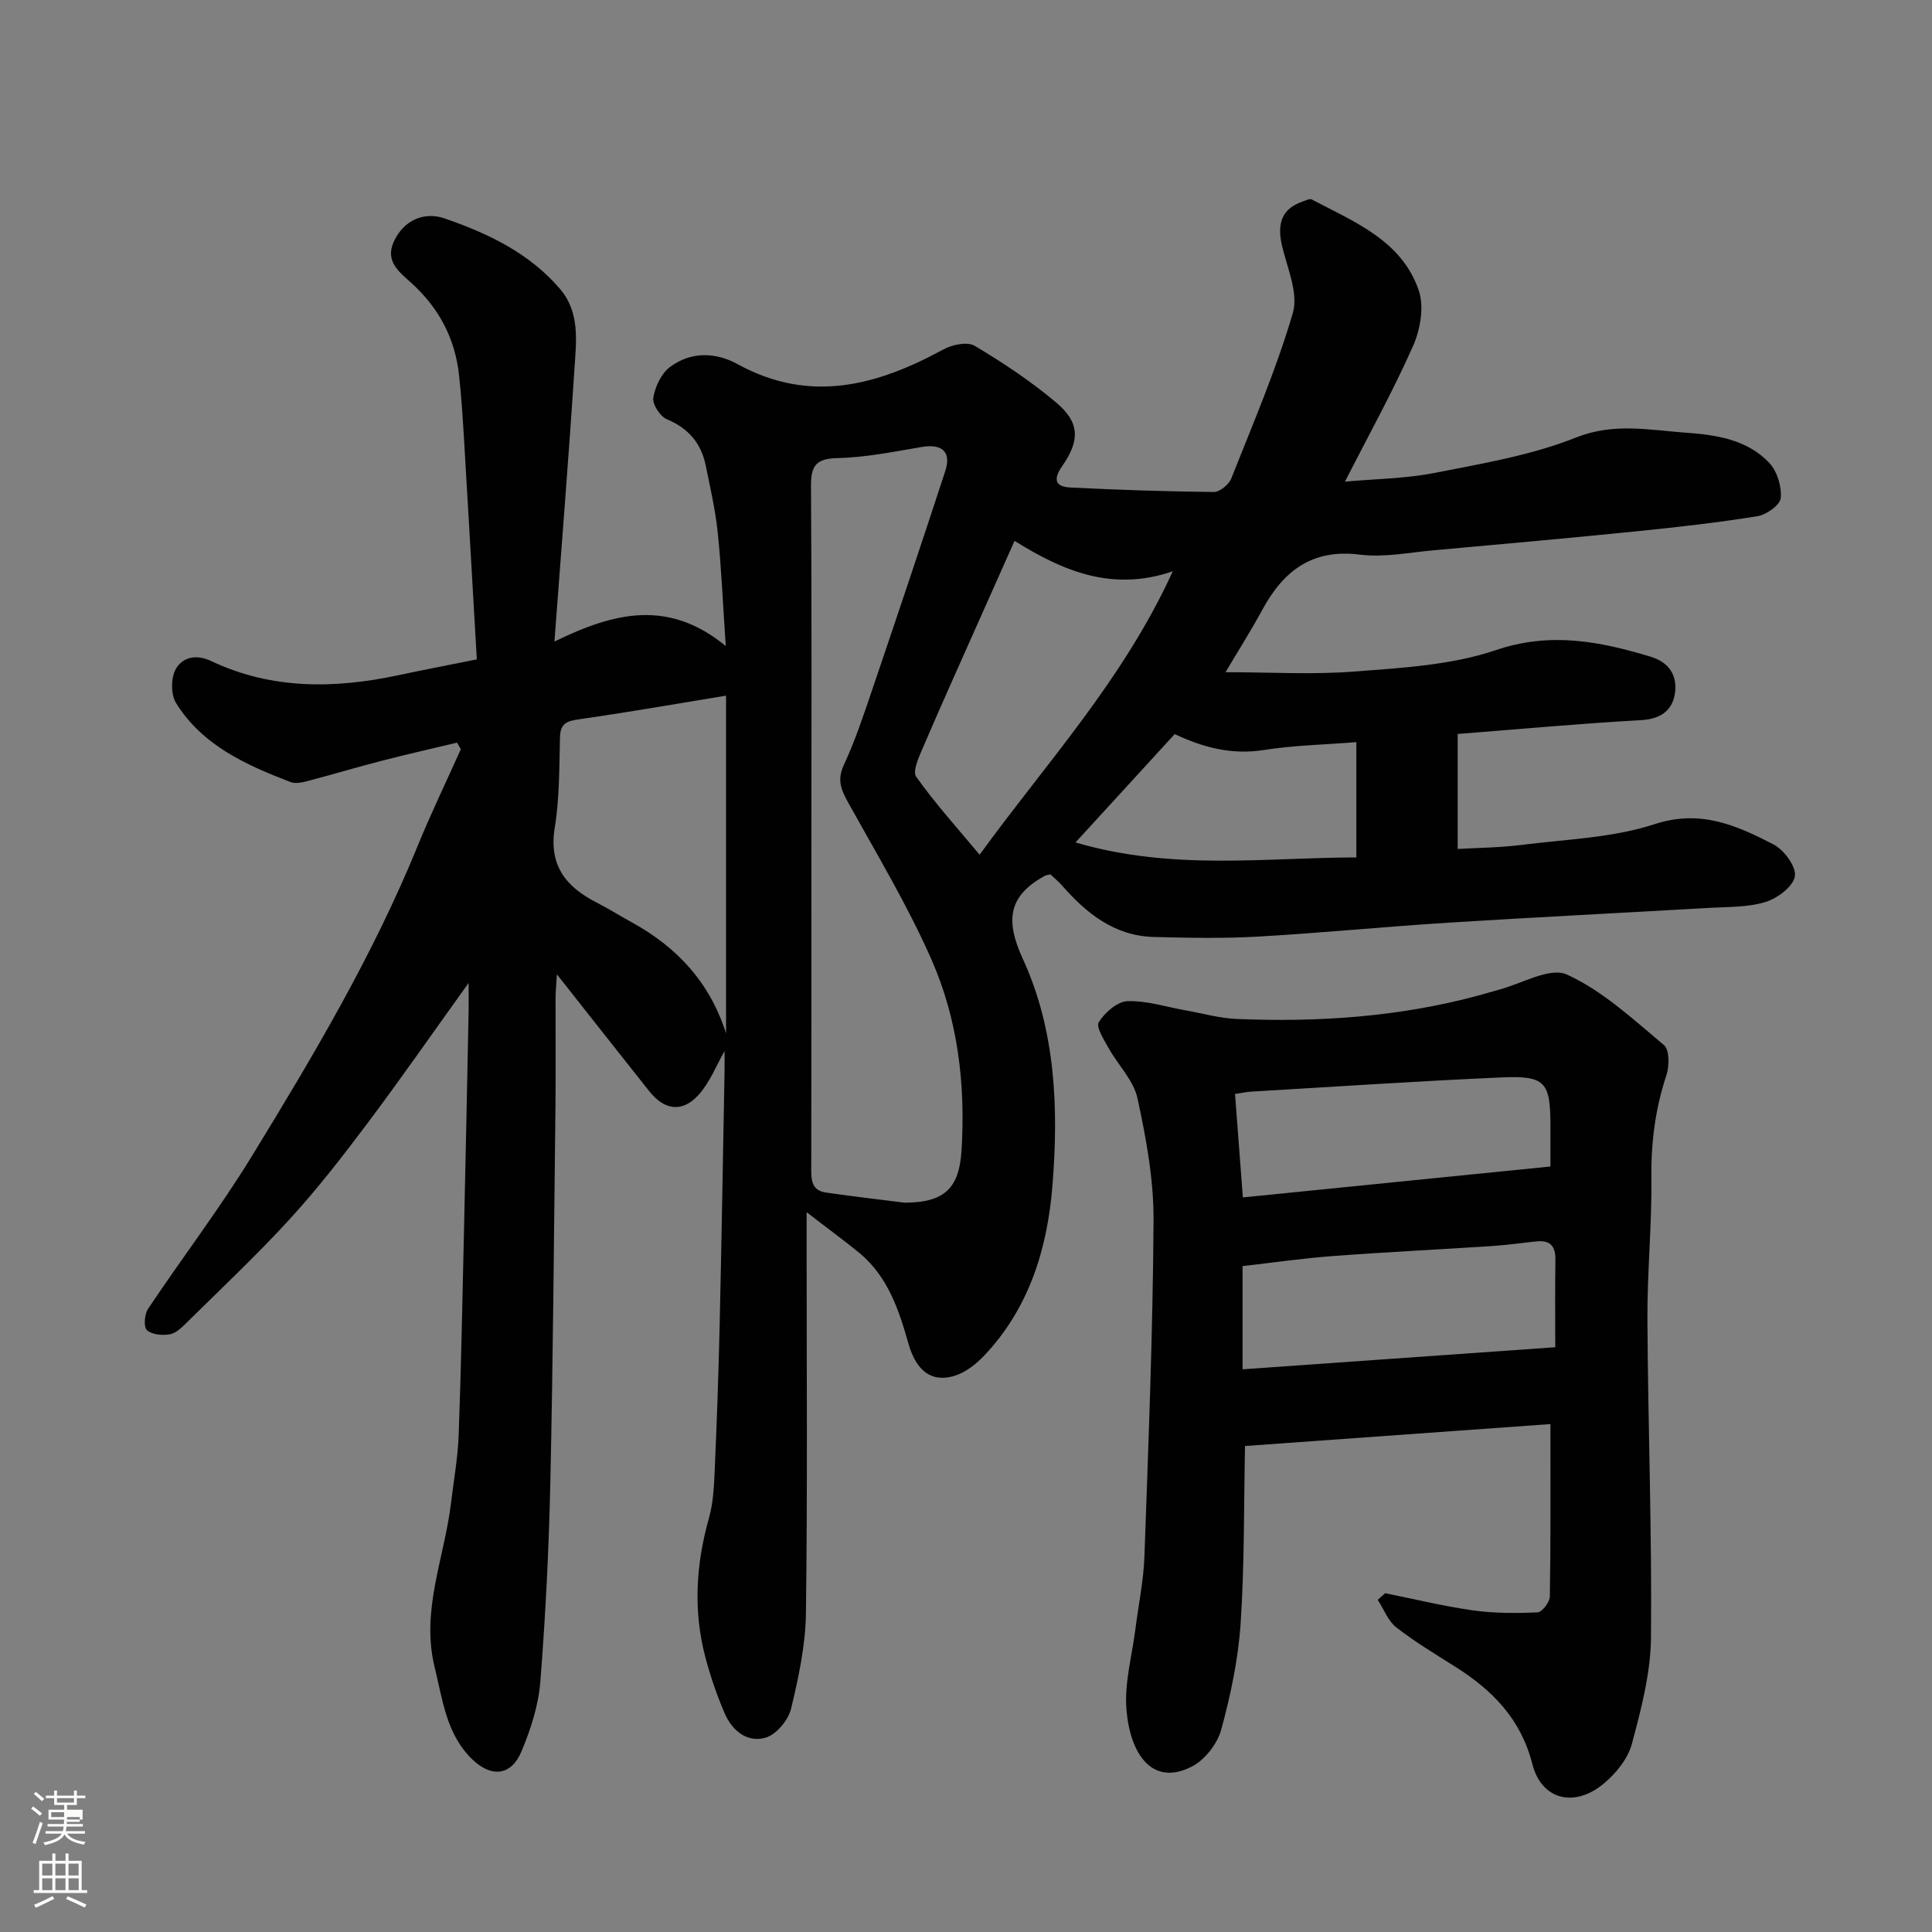 <svg enable-background="new 0 0 400 400" viewBox="0 0 400 400" xmlns="http://www.w3.org/2000/svg"><rect x="0" y="0" width="400" height="400" fill="#808080" stroke="none"/><path d="m6.44 374.46.42-.45c.65.47 1.27.95 1.85 1.44l-.45.49c-.65-.56-1.25-1.06-1.82-1.48m.93 7.33-.63-.26c.55-1.36 1.05-2.8 1.52-4.33.19.1.38.19.59.27-.46 1.29-.95 2.73-1.48 4.32m-.38-10.38.44-.42c.43.34 1.01.82 1.74 1.44l-.49.49c-.53-.51-1.09-1.01-1.69-1.51m2.5.35h1.72v-1.04h.59v1.04h3.52v-1.04h.59v1.04h1.75v.53h-1.75v1.42h-2.03v.97h3.22v2.03h-3.24c0 .35-.01.66-.03.93h3.32v.53h-3.37c-.03.27-.08.58-.15.94h3.96v.53h-3.71c.67.92 1.93 1.48 3.79 1.68-.13.24-.23.44-.29.59-2.13-.38-3.48-1.08-4.04-2.12-.43.97-1.77 1.72-4.03 2.23-.09-.19-.2-.37-.33-.55 2.1-.42 3.37-1.03 3.81-1.83h-3.36v-.53h3.58c.08-.29.13-.61.16-.94h-3.33v-.53h3.39c.02-.27.04-.58.04-.93h-3.23v-2.03h3.25v-.97h-2.07v-1.42h-1.73zm1.12 3.44v1h2.65c.01-.3.02-.44.01-.4v-.25-.35zm1.19-2h3.52v-.91h-3.52zm4.71 3h-2.63v.59c0 .15-.01.28-.01.4h2.64v-1.99z" fill="#fbfcfa"/><path d="m13.56 383.74h.63v1.52h2.72v6.07h1.13v.6h-11.06v-.6h1.13v-6.07h2.73v-1.52h.63v1.52h2.1v-1.52zm-2.69 8.83.38.56c-1.24.63-2.53 1.25-3.85 1.85-.1-.21-.21-.42-.34-.63 1.36-.55 2.63-1.15 3.81-1.78m-2.13-4.27h2.1v-2.45h-2.1zm0 3.04h2.1v-2.46h-2.1zm2.72-3.04h2.1v-2.45h-2.1zm0 3.04h2.1v-2.46h-2.1zm6.07 3.6c-1.41-.71-2.7-1.3-3.86-1.78l.35-.56c1.45.62 2.75 1.19 3.88 1.72zm-1.25-9.09h-2.1v2.45h2.1zm-2.09 5.49h2.1v-2.46h-2.1z" fill="#fbfcfa"/><g fill="#010101"><path d="m167 250.97v5.55c0 25.83.2 51.66-.14 77.49-.09 6.62-1.52 13.31-3.09 19.79-.57 2.34-3.02 5.29-5.21 5.95-3.86 1.15-7-1.45-8.55-5.08-1.59-3.71-2.91-7.57-3.95-11.47-2.58-9.7-1.98-19.33.74-28.97.88-3.12 1.02-6.49 1.17-9.76.44-9.93.79-19.86 1.02-29.8.4-17.6.69-35.2 1.02-52.8.03-1.61 0-3.22 0-4.26-1.65 2.87-3 6.42-5.37 9.06-3.36 3.74-7.07 3.22-10.24-.77-6.19-7.78-12.32-15.6-19.1-24.18-.13 2.28-.28 3.67-.28 5.06-.02 7.5.06 15-.02 22.5-.3 25.77-.49 51.53-1.05 77.3-.3 13.88-.99 27.76-2.08 41.6-.39 4.91-1.99 9.88-3.92 14.46-2.1 4.99-6.16 5.44-10.1 1.68-5.44-5.19-6.19-12.34-7.86-19.14-2.89-11.72 2.01-22.61 3.37-33.87.57-4.72 1.42-9.43 1.6-14.16.5-13.43.75-26.86 1.06-40.3.36-15.77.68-31.53 1-47.3.03-1.59 0-3.19 0-6.04-7.46 10.38-14.01 19.82-20.91 29.01-5.11 6.81-10.35 13.57-16.09 19.85-6.78 7.42-14.14 14.33-21.3 21.4-1.03 1.02-2.26 2.25-3.55 2.48-1.54.28-3.73.08-4.75-.86-.72-.66-.51-3.3.24-4.42 7.07-10.58 14.82-20.73 21.46-31.56 12.7-20.73 25.12-41.64 34.35-64.26 2.76-6.77 5.95-13.36 8.94-20.03-.26-.45-.52-.91-.78-1.36-5.19 1.24-10.39 2.4-15.55 3.74-5.19 1.34-10.33 2.88-15.52 4.24-1.09.29-2.44.55-3.42.17-9.21-3.54-18.23-7.57-23.69-16.35-1.1-1.77-1.08-5.26-.04-7.07 1.37-2.37 4.11-3.14 7.33-1.62 12.51 5.93 25.58 5.74 38.81 2.91 5.06-1.08 10.15-2.05 16.17-3.26-.9-15.49-1.76-30.82-2.68-46.15-.26-4.26-.54-8.53-1.01-12.78-.84-7.63-4.24-13.96-9.97-19.1-2.69-2.42-5.67-4.68-3.17-9.18 2.38-4.29 6.53-5.33 10.12-4.1 8.96 3.08 17.6 7.17 23.96 14.64 4.15 4.88 3.33 10.89 2.96 16.55-1.18 18.27-2.66 36.53-4.14 56.43 12.59-6.18 23.7-8.72 35.47.92-.62-9.17-.92-16.36-1.66-23.49-.49-4.67-1.55-9.29-2.49-13.9-.94-4.6-3.58-7.69-8.05-9.56-1.39-.58-3.02-3.1-2.8-4.45.37-2.27 1.63-4.98 3.41-6.33 4.3-3.27 9.48-3.13 14.01-.64 14.99 8.24 28.87 4.47 42.69-3.06 1.81-.99 4.94-1.62 6.45-.71 5.87 3.5 11.63 7.33 16.85 11.73 4.87 4.1 4.99 7.8 1.21 13.22-1.93 2.77-1.31 4.22 1.69 4.37 9.91.5 19.83.83 29.75.93 1.22.01 3.1-1.54 3.6-2.79 4.49-11.34 9.33-22.6 12.75-34.27 1.18-4.04-1.11-9.22-2.21-13.78-1.18-4.9.02-7.88 4.36-9.34.58-.2 1.36-.6 1.77-.38 8.81 4.65 18.64 8.48 22.16 18.87 1.14 3.36.3 8.12-1.22 11.53-4.24 9.53-9.32 18.69-14.08 28.02 6.24-.57 12.53-.62 18.58-1.81 9.87-1.94 19.99-3.63 29.25-7.32 7.82-3.12 15.13-1.55 22.6-1.02 6.25.44 12.88 1.36 17.48 6.33 1.61 1.74 2.55 4.88 2.32 7.23-.14 1.44-2.96 3.44-4.81 3.74-8.23 1.33-16.54 2.27-24.84 3.11-14.06 1.42-28.13 2.69-42.21 3.95-5.09.46-10.3 1.53-15.28.9-9.92-1.25-15.83 3.39-20.21 11.45-2.4 4.42-5.1 8.68-7.6 12.89 8.99 0 18.01.55 26.93-.15 9.76-.76 19.88-1.32 29.01-4.41 11.3-3.83 21.45-1.85 32.03 1.34 3.85 1.16 5.49 3.81 5.12 7.24-.4 3.74-2.82 5.67-7.06 5.91-12.45.69-24.87 1.84-37.96 2.86v23.81c4-.24 8.64-.26 13.22-.84 9.24-1.17 18.84-1.45 27.57-4.3 9.53-3.11 16.99.28 24.61 4.21 2.17 1.12 4.75 4.64 4.41 6.6-.37 2.13-3.64 4.57-6.12 5.32-3.69 1.12-7.78.98-11.71 1.21-17.97 1.04-35.94 1.93-53.9 3.06-13.15.83-26.26 2.13-39.41 2.88-7.17.41-14.39.27-21.58.08-8.11-.21-13.91-4.84-18.99-10.64-.76-.86-1.66-1.59-2.43-2.32-.49.12-.84.13-1.11.28-7.6 4.15-8.29 9.18-4.58 17.25 6.8 14.79 7.41 31.01 6.11 47-1.06 13-4.84 25.38-14.22 35.2-1.64 1.72-3.77 3.37-5.99 4.07-4.65 1.47-7.95-.83-9.6-6.66-1.98-7.01-4.25-13.79-10.04-18.67-3.39-2.78-6.93-5.34-11.04-8.53zm20.28-1.97c8.5 0 11.33-3.21 11.8-10.9.83-13.69-.77-27.07-6.26-39.51-4.91-11.13-11.23-21.65-17.15-32.31-1.48-2.67-2.44-4.75-.96-7.91 2.33-4.99 4.07-10.27 5.85-15.5 5.12-15.09 10.2-30.2 15.15-45.35 1.3-3.96-.67-5.68-4.79-4.99-5.8.97-11.64 2.18-17.49 2.31-4.53.1-5.55 1.61-5.52 5.84.17 25.85.08 51.7.08 77.55 0 21.15.02 42.3-.03 63.45-.01 2.46-.03 4.78 3.03 5.22 5.68.82 11.38 1.48 16.29 2.1zm-36.96-35.05c0-23.45 0-46.89 0-69.92-9.79 1.6-20.05 3.41-30.35 4.88-2.54.36-3.95.78-4.03 3.69-.16 6.25-.08 12.58-1.08 18.71-1.29 7.86 2.3 12.31 8.7 15.57 2.46 1.25 4.8 2.74 7.23 4.07 9.37 5.15 16.15 12.4 19.53 23zm52.5-36.99c13.71-18.9 29.72-36.16 39.99-58.68-12.43 4.27-22.63.03-32.76-6.3-2.65 5.96-5.16 11.57-7.66 17.19-3.76 8.47-7.58 16.92-11.23 25.44-.85 1.98-2.29 5.04-1.48 6.19 3.94 5.57 8.55 10.65 13.14 16.16zm78-23.31c-6.74.54-13.02.66-19.15 1.63-6.52 1.03-12.38-.43-18.46-3.29-6.59 7.2-13.2 14.42-20.54 22.43 20.09 5.88 39.06 3.14 58.15 3.1 0-8.31 0-15.59 0-23.87z"/><path d="m286.79 329.86c6.05 1.21 12.07 2.69 18.17 3.55 4.4.62 8.93.61 13.38.41.93-.04 2.52-2.12 2.54-3.28.19-11.58.12-23.16.12-35.7-20.34 1.46-41.42 2.98-63.23 4.54-.26 12.3-.1 24.54-.91 36.72-.5 7.42-2.06 14.85-4.03 22.04-.81 2.95-3.44 6.29-6.15 7.65-8.17 4.12-12.71-2.66-13.46-11.85-.45-5.44 1.14-11.04 1.84-16.56.63-5.03 1.7-10.05 1.88-15.1.82-23.19 1.75-46.39 1.89-69.59.05-8.44-1.53-16.99-3.32-25.28-.8-3.73-4.03-6.9-5.99-10.42-.96-1.72-2.65-4.38-2.03-5.36 1.26-1.99 3.83-4.28 5.93-4.35 3.97-.14 8 1.19 12.01 1.9 3.52.62 7.02 1.63 10.55 1.78 17.02.72 33.89-.43 50.41-4.93 1.26-.34 2.5-.74 3.76-1.07 4.82-1.24 10.72-4.8 14.26-3.19 7.41 3.37 13.73 9.28 20.11 14.62 1.15.96 1.11 4.35.49 6.23-2.31 6.96-3.2 13.97-3.11 21.31.12 9.76-.88 19.53-.82 29.3.12 21.93.95 43.86.74 65.79-.07 7.37-2.03 14.84-3.96 22.04-.82 3.07-3.3 6.12-5.83 8.22-6.09 5.07-12.89 3.36-14.78-4.07-2.38-9.34-8.27-15.28-15.95-20.13-4.13-2.61-8.36-5.14-12.2-8.14-1.72-1.34-2.59-3.76-3.85-5.7.5-.48 1.02-.93 1.54-1.38zm35.21-50.93c0-6.47-.07-12.28.03-18.09.05-2.75-1.01-4.1-3.81-3.83-3.1.3-6.18.77-9.29.97-11.02.72-22.05 1.25-33.05 2.08-6.28.47-12.52 1.38-18.62 2.07v21.37c21.56-1.53 42.88-3.03 64.74-4.57zm-1-37.42c0-3.69 0-6.01 0-8.33 0-9.19-1.01-10.51-10.17-10.11-17.28.76-34.54 1.93-51.81 2.94-.94.06-1.87.27-3.32.48.52 6.91 1.03 13.56 1.62 21.42 21.43-2.15 42.4-4.26 63.68-6.4z"/></g></svg>